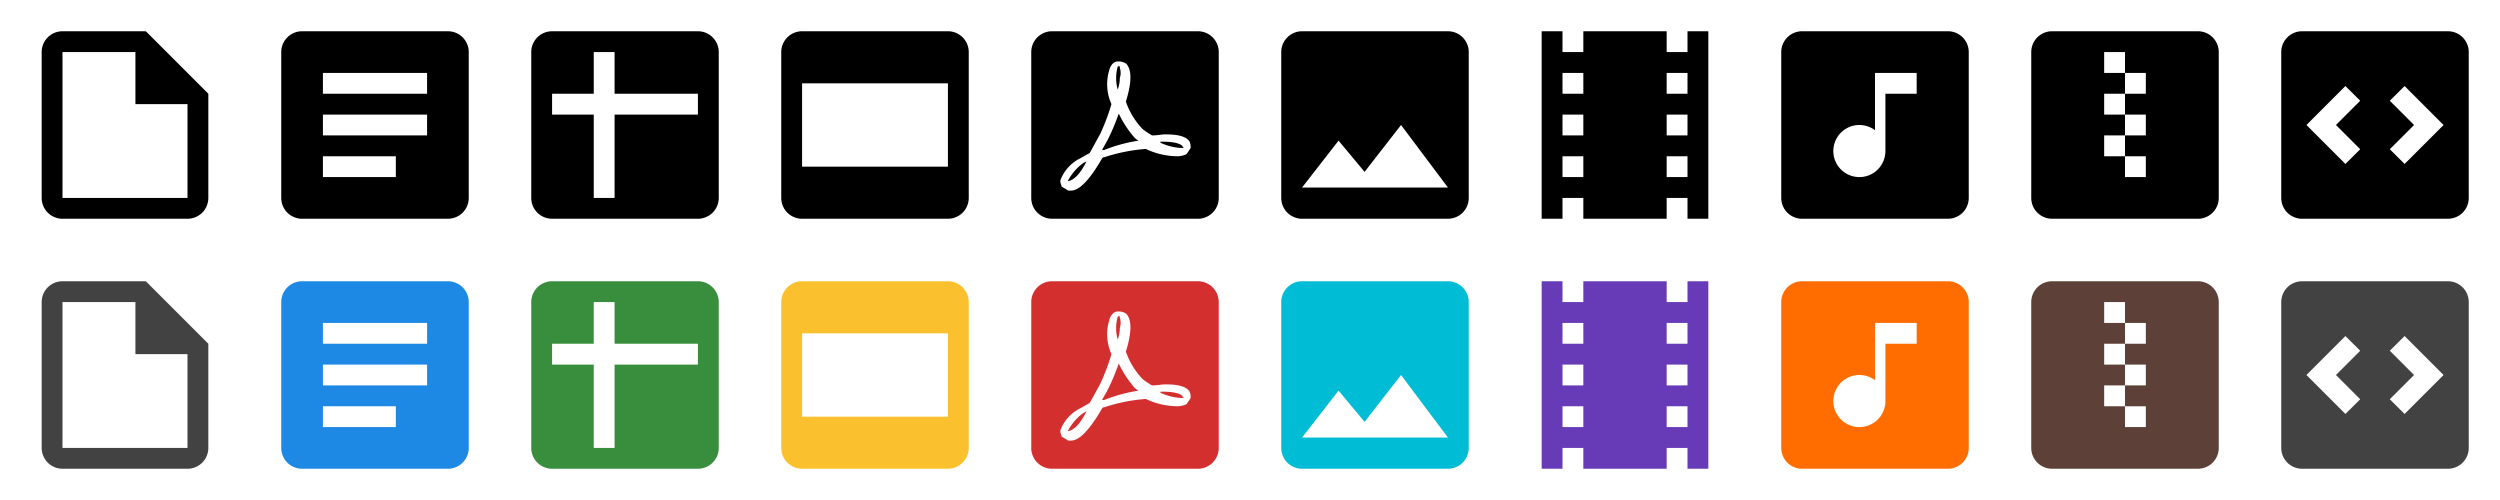 <svg xmlns="http://www.w3.org/2000/svg" width="240" height="48" viewBox="0 0 240 48">
  <defs>
    <style>
      .cls-1 {
        fill: #424242;
      }

      .cls-2 {
        fill: #1e88e5;
      }

      .cls-3 {
        fill: #388e3c;
      }

      .cls-4 {
        fill: #fbc02d;
      }

      .cls-5 {
        fill: #d32f2f;
      }

      .cls-6 {
        fill: #00bcd4;
      }

      .cls-7 {
        fill: #673ab7;
      }

      .cls-8 {
        fill: #ff6d00;
      }

      .cls-9 {
        fill: #5d4037;
      }
    </style>
  </defs>
  <title>file-icons</title>
  <g id="Layer_2" data-name="Layer 2">
    <path d="M14,3H6A2,2,0,0,0,4,5V19a2,2,0,0,0,2,2H18a2,2,0,0,0,2-2V9Zm4,16H6V5h7v5h5Z"/>
    <path d="M43,3H29a2,2,0,0,0-2,2V19a2,2,0,0,0,2,2H43a2,2,0,0,0,2-2V5A2,2,0,0,0,43,3ZM41,9H31V7H41Zm0,4H31V11H41Zm-3,4H31V15h7Z"/>
    <path d="M67,3H53a2,2,0,0,0-2,2V8h0V19a2,2,0,0,0,2,2H67a2,2,0,0,0,2-2V5A2,2,0,0,0,67,3Zm0,8H59v8H57V11H53V9h4V5h2V9h8Z"/>
    <path d="M91,3H77a2,2,0,0,0-2,2V19a2,2,0,0,0,2,2H91a2,2,0,0,0,2-2V5A2,2,0,0,0,91,3Zm0,13H77V8H91Z"/>
    <path d="M107.3,8.6h0a3.71,3.71,0,0,0,.2-.9V7.5a1.56,1.56,0,0,0,0-1V6.4l-.1-.1h0a.1.1,0,0,1-.1.1,4.07,4.07,0,0,0,0,2.2Zm-3,6.9a2.19,2.19,0,0,0-.5.3,4.93,4.93,0,0,0-1.3,1.6h0c.6-.1,1.2-.7,1.8-1.9Zm9.2-1.5c-.1-.1-.5-.4-1.9-.4h-.2v.1a5.37,5.37,0,0,0,1.9.5h.3v-.1h0A.1.1,0,0,1,113.5,14ZM115,3H101a2,2,0,0,0-2,2V19a2,2,0,0,0,2,2h14a2,2,0,0,0,2-2V5A2,2,0,0,0,115,3Zm-1.1,11.8a2,2,0,0,1-.9.2,7.21,7.21,0,0,1-3-.7,16.47,16.47,0,0,0-4,.8c-.1,0-.1,0-.2.1-1.2,2.1-2.2,3.1-3,3.1-.2,0-.3,0-.4-.1l-.5-.3v-.1a.9.9,0,0,1-.1-.5,3.85,3.85,0,0,1,1.9-2.1c.2-.1.5-.3.9-.5.3-.5.6-1.1,1-1.8a21.16,21.16,0,0,0,1.1-2.9h0a4.64,4.64,0,0,1-.2-3.3c.1-.4.4-.8.8-.8h.2a1.42,1.42,0,0,1,.6.2c.7.7.4,2.3,0,3.6v.1a7.22,7.22,0,0,0,1.6,2.6,7,7,0,0,0,.9.6c.5,0,.9-.1,1.3-.1,1.2,0,2,.2,2.3.7a1.27,1.27,0,0,1,.1.6A6.13,6.13,0,0,1,113.9,14.8Zm-6.5-3.9a20.83,20.83,0,0,1-1,2.4c-.2.4-.4.7-.6,1.1h.2a15.13,15.13,0,0,1,3.3-.9,1.38,1.38,0,0,1-.4-.3A10.17,10.17,0,0,1,107.4,10.9Z"/>
    <path d="M139,3H125a2,2,0,0,0-2,2V19a2,2,0,0,0,2,2h14a2,2,0,0,0,2-2V5A2,2,0,0,0,139,3ZM125,18l3.5-4.5,2.5,3L134.5,12l4.5,6Z"/>
    <path d="M162,3V5h-2V3h-8V5h-2V3h-2V21h2V19h2v2h8V19h2v2h2V3ZM152,17h-2V15h2Zm0-4h-2V11h2Zm0-4h-2V7h2Zm10,8h-2V15h2Zm0-4h-2V11h2Zm0-4h-2V7h2Z"/>
    <path d="M184,9h-3v5.5a2.5,2.5,0,1,1-1-2V7h4m3-4H173a2,2,0,0,0-2,2V19a2,2,0,0,0,2,2h14a2,2,0,0,0,2-2V5A2,2,0,0,0,187,3Z"/>
    <path d="M206,17h-2V15h-2V13h2v2h2m0-6h-2v2h2v2h-2V11h-2V9h2V7h-2V5h2V7h2m5-4H197a2,2,0,0,0-2,2V19a2,2,0,0,0,2,2h14a2,2,0,0,0,2-2V5A2,2,0,0,0,211,3Z"/>
    <path d="M235,3H221a2,2,0,0,0-2,2V19a2,2,0,0,0,2,2h14a2,2,0,0,0,2-2V5A2,2,0,0,0,235,3Zm-8.42,11.33-1.42,1.41L221.42,12l3.74-3.74,1.42,1.41L224.25,12Zm4.26,1.41-1.42-1.41L231.75,12l-2.33-2.33,1.42-1.41L234.58,12Z"/>
  </g>
  <g id="Layer_3" data-name="Layer 3">
    <path class="cls-1" d="M14,27H6a2,2,0,0,0-2,2V43a2,2,0,0,0,2,2H18a2,2,0,0,0,2-2V33Zm4,16H6V29h7v5h5Z"/>
    <path class="cls-2" d="M43,27H29a2,2,0,0,0-2,2V43a2,2,0,0,0,2,2H43a2,2,0,0,0,2-2V29A2,2,0,0,0,43,27Zm-2,6H31V31H41Zm0,4H31V35H41Zm-3,4H31V39h7Z"/>
    <path class="cls-3" d="M67,27H53a2,2,0,0,0-2,2v3h0V43a2,2,0,0,0,2,2H67a2,2,0,0,0,2-2V29A2,2,0,0,0,67,27Zm0,8H59v8H57V35H53V33h4V29h2v4h8Z"/>
    <path class="cls-4" d="M91,27H77a2,2,0,0,0-2,2V43a2,2,0,0,0,2,2H91a2,2,0,0,0,2-2V29A2,2,0,0,0,91,27Zm0,13H77V32H91Z"/>
    <path class="cls-5" d="M107.3,32.6h0a3.71,3.71,0,0,0,.2-.9v-.2a1.56,1.56,0,0,0,0-1v-.1l-.1-.1h0a.1.1,0,0,1-.1.1,4.07,4.07,0,0,0,0,2.2Zm-3,6.9a2.19,2.19,0,0,0-.5.3,4.93,4.93,0,0,0-1.3,1.6h0c.6-.1,1.2-.7,1.8-1.9Zm9.2-1.5c-.1-.1-.5-.4-1.9-.4h-.2v.1a5.37,5.37,0,0,0,1.9.5h.3v-.1h0A.1.1,0,0,1,113.5,38ZM115,27H101a2,2,0,0,0-2,2V43a2,2,0,0,0,2,2h14a2,2,0,0,0,2-2V29A2,2,0,0,0,115,27Zm-1.1,11.8a2,2,0,0,1-.9.2,7.21,7.21,0,0,1-3-.7,16.47,16.47,0,0,0-4,.8c-.1,0-.1,0-.2.1-1.2,2.1-2.2,3.1-3,3.1-.2,0-.3,0-.4-.1l-.5-.3v-.1a.9.9,0,0,1-.1-.5,3.85,3.85,0,0,1,1.9-2.1c.2-.1.5-.3.9-.5.3-.5.6-1.1,1-1.8a21.16,21.16,0,0,0,1.1-2.9h0a4.64,4.64,0,0,1-.2-3.3c.1-.4.4-.8.8-.8h.2a1.42,1.42,0,0,1,.6.2c.7.7.4,2.3,0,3.6v.1a7.22,7.22,0,0,0,1.6,2.6,7,7,0,0,0,.9.6c.5,0,.9-.1,1.3-.1,1.2,0,2,.2,2.3.7a1.27,1.27,0,0,1,.1.6A6.13,6.13,0,0,1,113.9,38.8Zm-6.5-3.9a20.83,20.83,0,0,1-1,2.4c-.2.4-.4.7-.6,1.1h.2a15.13,15.13,0,0,1,3.3-.9,1.38,1.38,0,0,1-.4-.3A10.17,10.17,0,0,1,107.4,34.9Z"/>
    <path class="cls-6" d="M139,27H125a2,2,0,0,0-2,2V43a2,2,0,0,0,2,2h14a2,2,0,0,0,2-2V29A2,2,0,0,0,139,27ZM125,42l3.5-4.5,2.5,3L134.5,36l4.5,6Z"/>
    <path class="cls-7" d="M162,27v2h-2V27h-8v2h-2V27h-2V45h2V43h2v2h8V43h2v2h2V27ZM152,41h-2V39h2Zm0-4h-2V35h2Zm0-4h-2V31h2Zm10,8h-2V39h2Zm0-4h-2V35h2Zm0-4h-2V31h2Z"/>
    <path class="cls-8" d="M184,33h-3v5.5a2.5,2.5,0,1,1-1-2V31h4m3-4H173a2,2,0,0,0-2,2V43a2,2,0,0,0,2,2h14a2,2,0,0,0,2-2V29A2,2,0,0,0,187,27Z"/>
    <path class="cls-9" d="M206,41h-2V39h-2V37h2v2h2m0-6h-2v2h2v2h-2V35h-2V33h2V31h-2V29h2v2h2m5-4H197a2,2,0,0,0-2,2V43a2,2,0,0,0,2,2h14a2,2,0,0,0,2-2V29A2,2,0,0,0,211,27Z"/>
    <path class="cls-1" d="M235,27H221a2,2,0,0,0-2,2V43a2,2,0,0,0,2,2h14a2,2,0,0,0,2-2V29A2,2,0,0,0,235,27Zm-8.42,11.33-1.42,1.41L221.42,36l3.74-3.74,1.42,1.41L224.25,36Zm4.26,1.41-1.42-1.41L231.75,36l-2.33-2.33,1.42-1.41L234.58,36Z"/>
  </g>
</svg>
